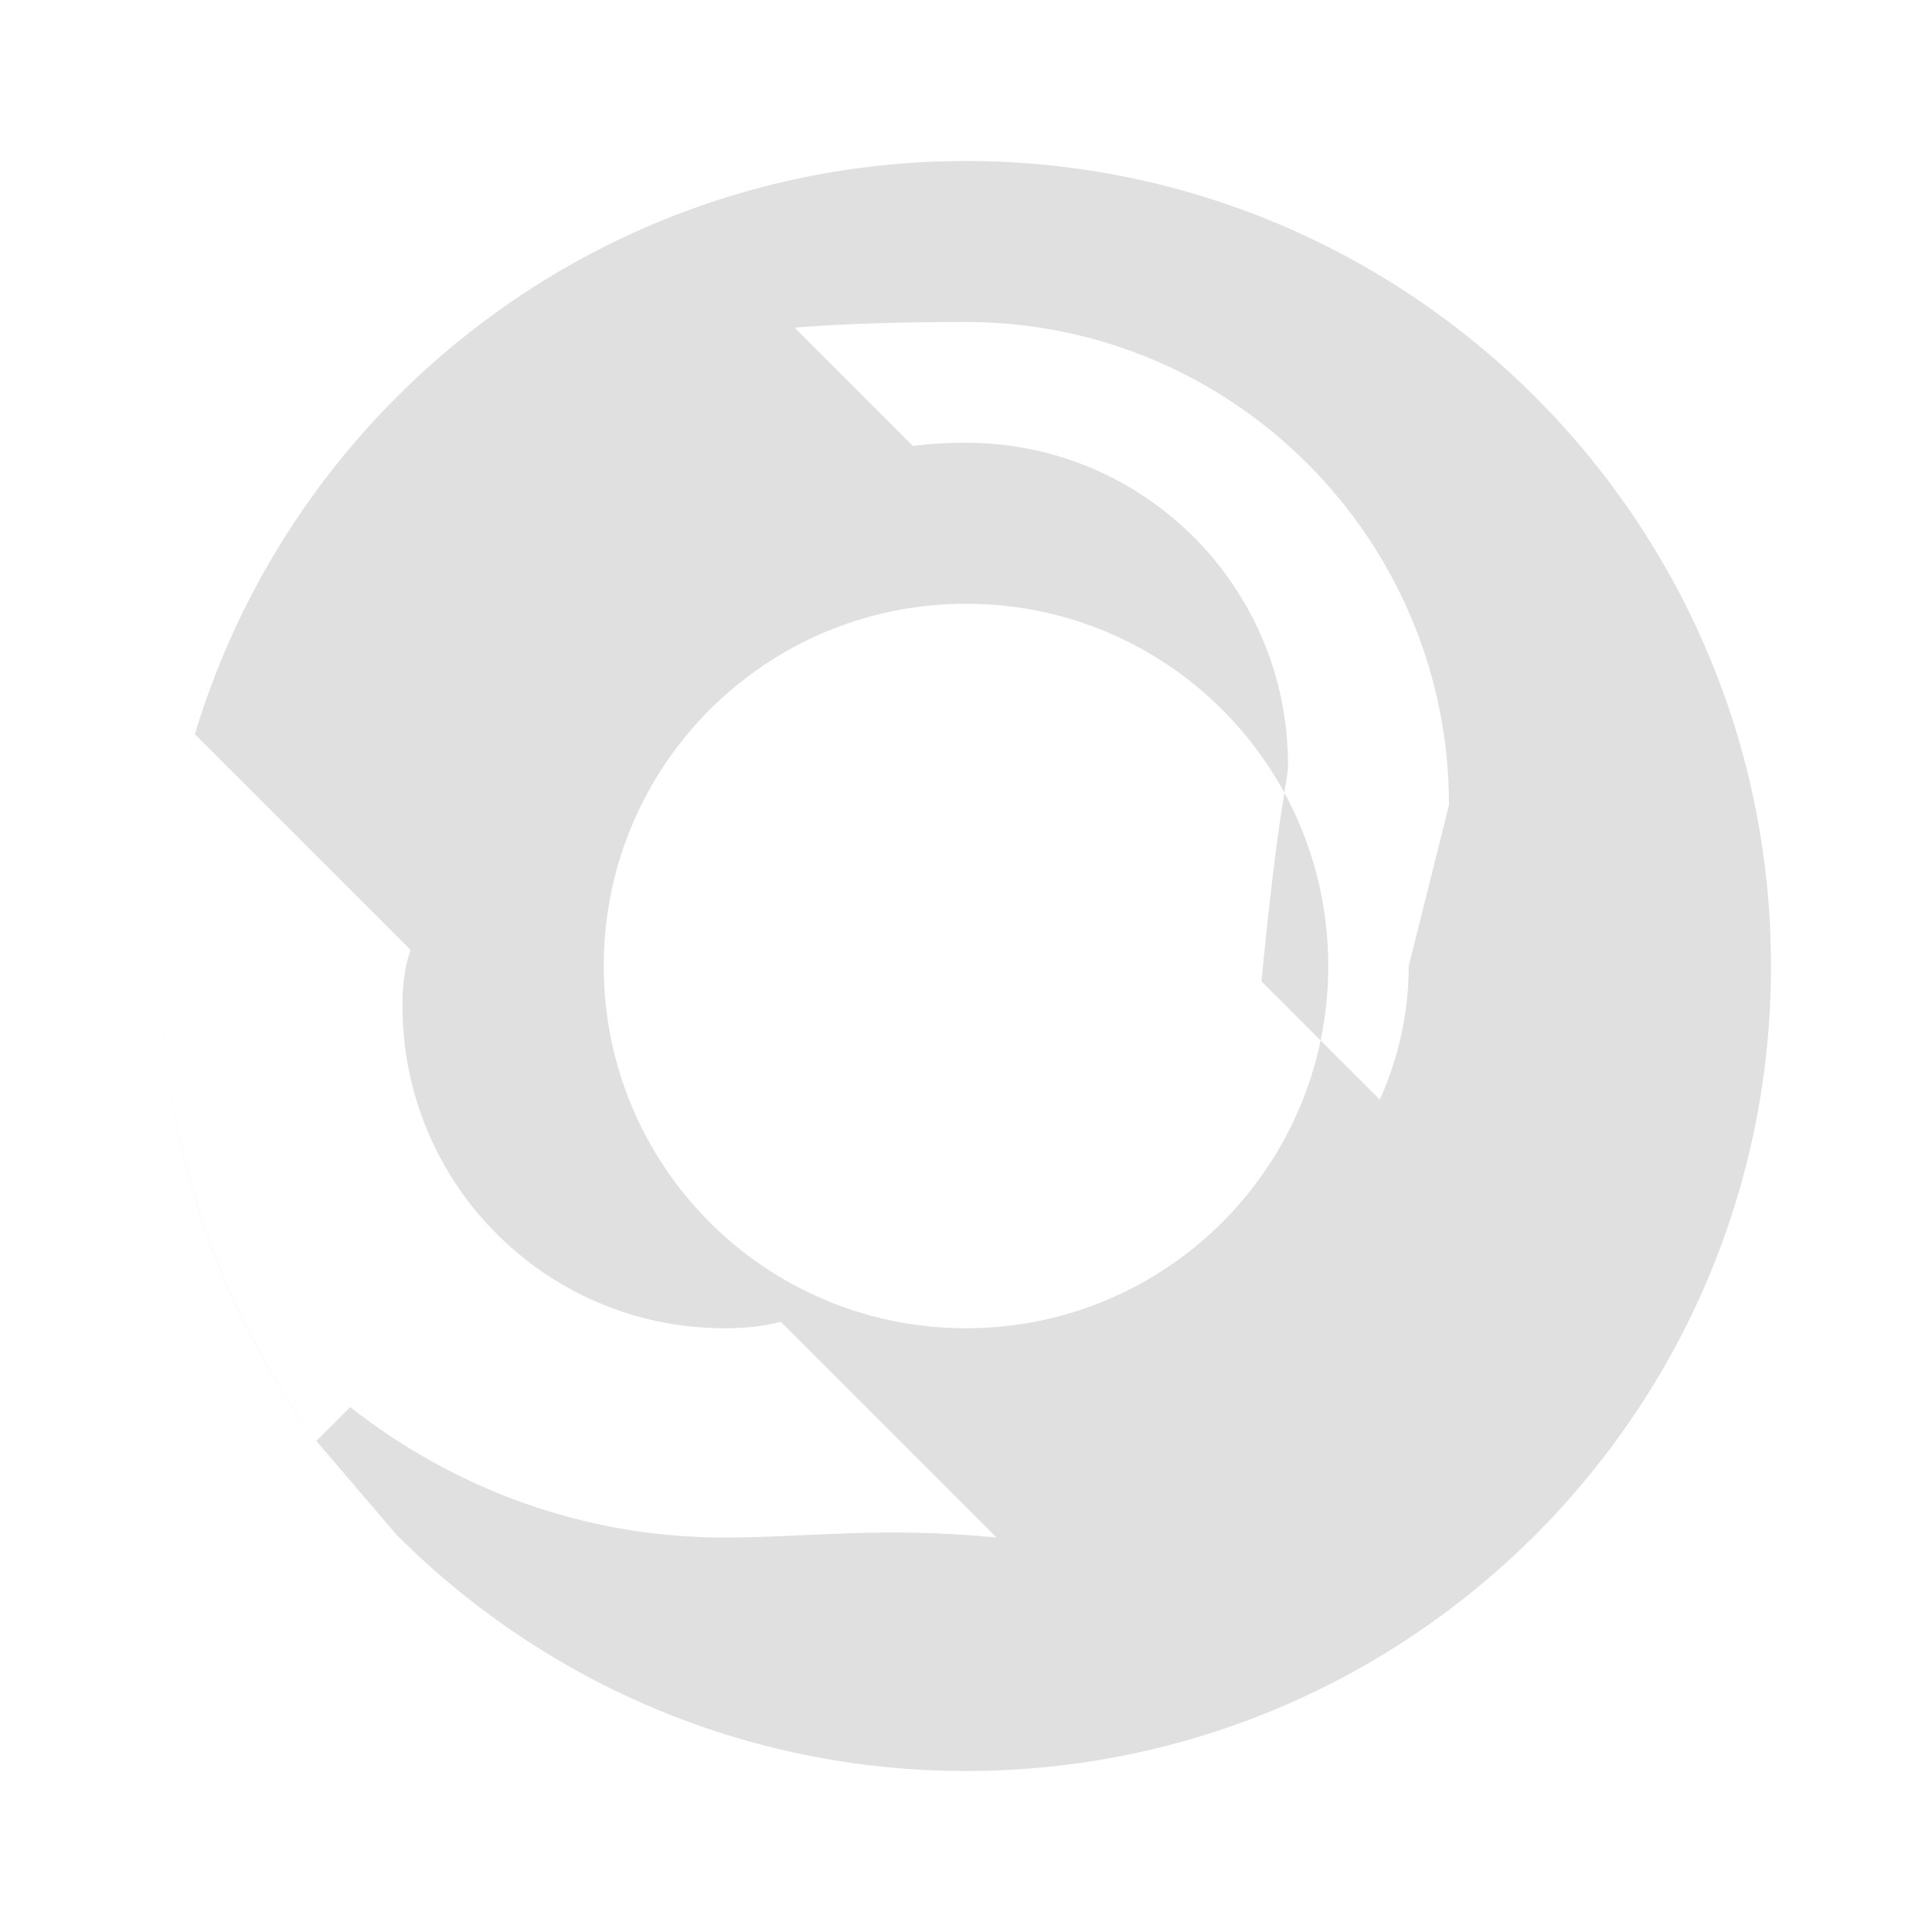 <svg xmlns="http://www.w3.org/2000/svg" viewBox="0 0 24 24" fill="#e0e0e0" width="48px" height="48px"><path d="M0 0h24v24H0z" fill="none"/><path d="M12 2C6.48 2 2 6.48 2 12s4.48 10 10 10 10-4.48 10-10S17.52 2 12 2zm0 14.5c-2.49 0-4.5-2.01-4.5-4.5S9.51 7.5 12 7.5s4.5 2.01 4.5 4.5-2.01 4.5-4.5 4.5zm5.5-4.5c0 .59-.13 1.15-.36 1.66l-1.47-1.47C15.89 9.94 16 9.72 16 9.5c0-2.21-1.79-4-4-4-.22 0-.44.01-.66.04L9.87 4.07C10.5 4.02 11.23 4 12 4c3.31 0 6 2.69 6 6zM4.93 19.07C3.13 17.27 2 14.76 2 12c0-1.01.15-1.97.42-2.88L5.1 11.8c-.08.23-.1.46-.1.7 0 2.21 1.79 4 4 4 .24 0 .47-.02.7-.08l2.68 2.68C10.95 18.96 10.01 19.1 9 19.1c-1.76 0-3.36-.61-4.65-1.62l-.42.42z"/></svg>
